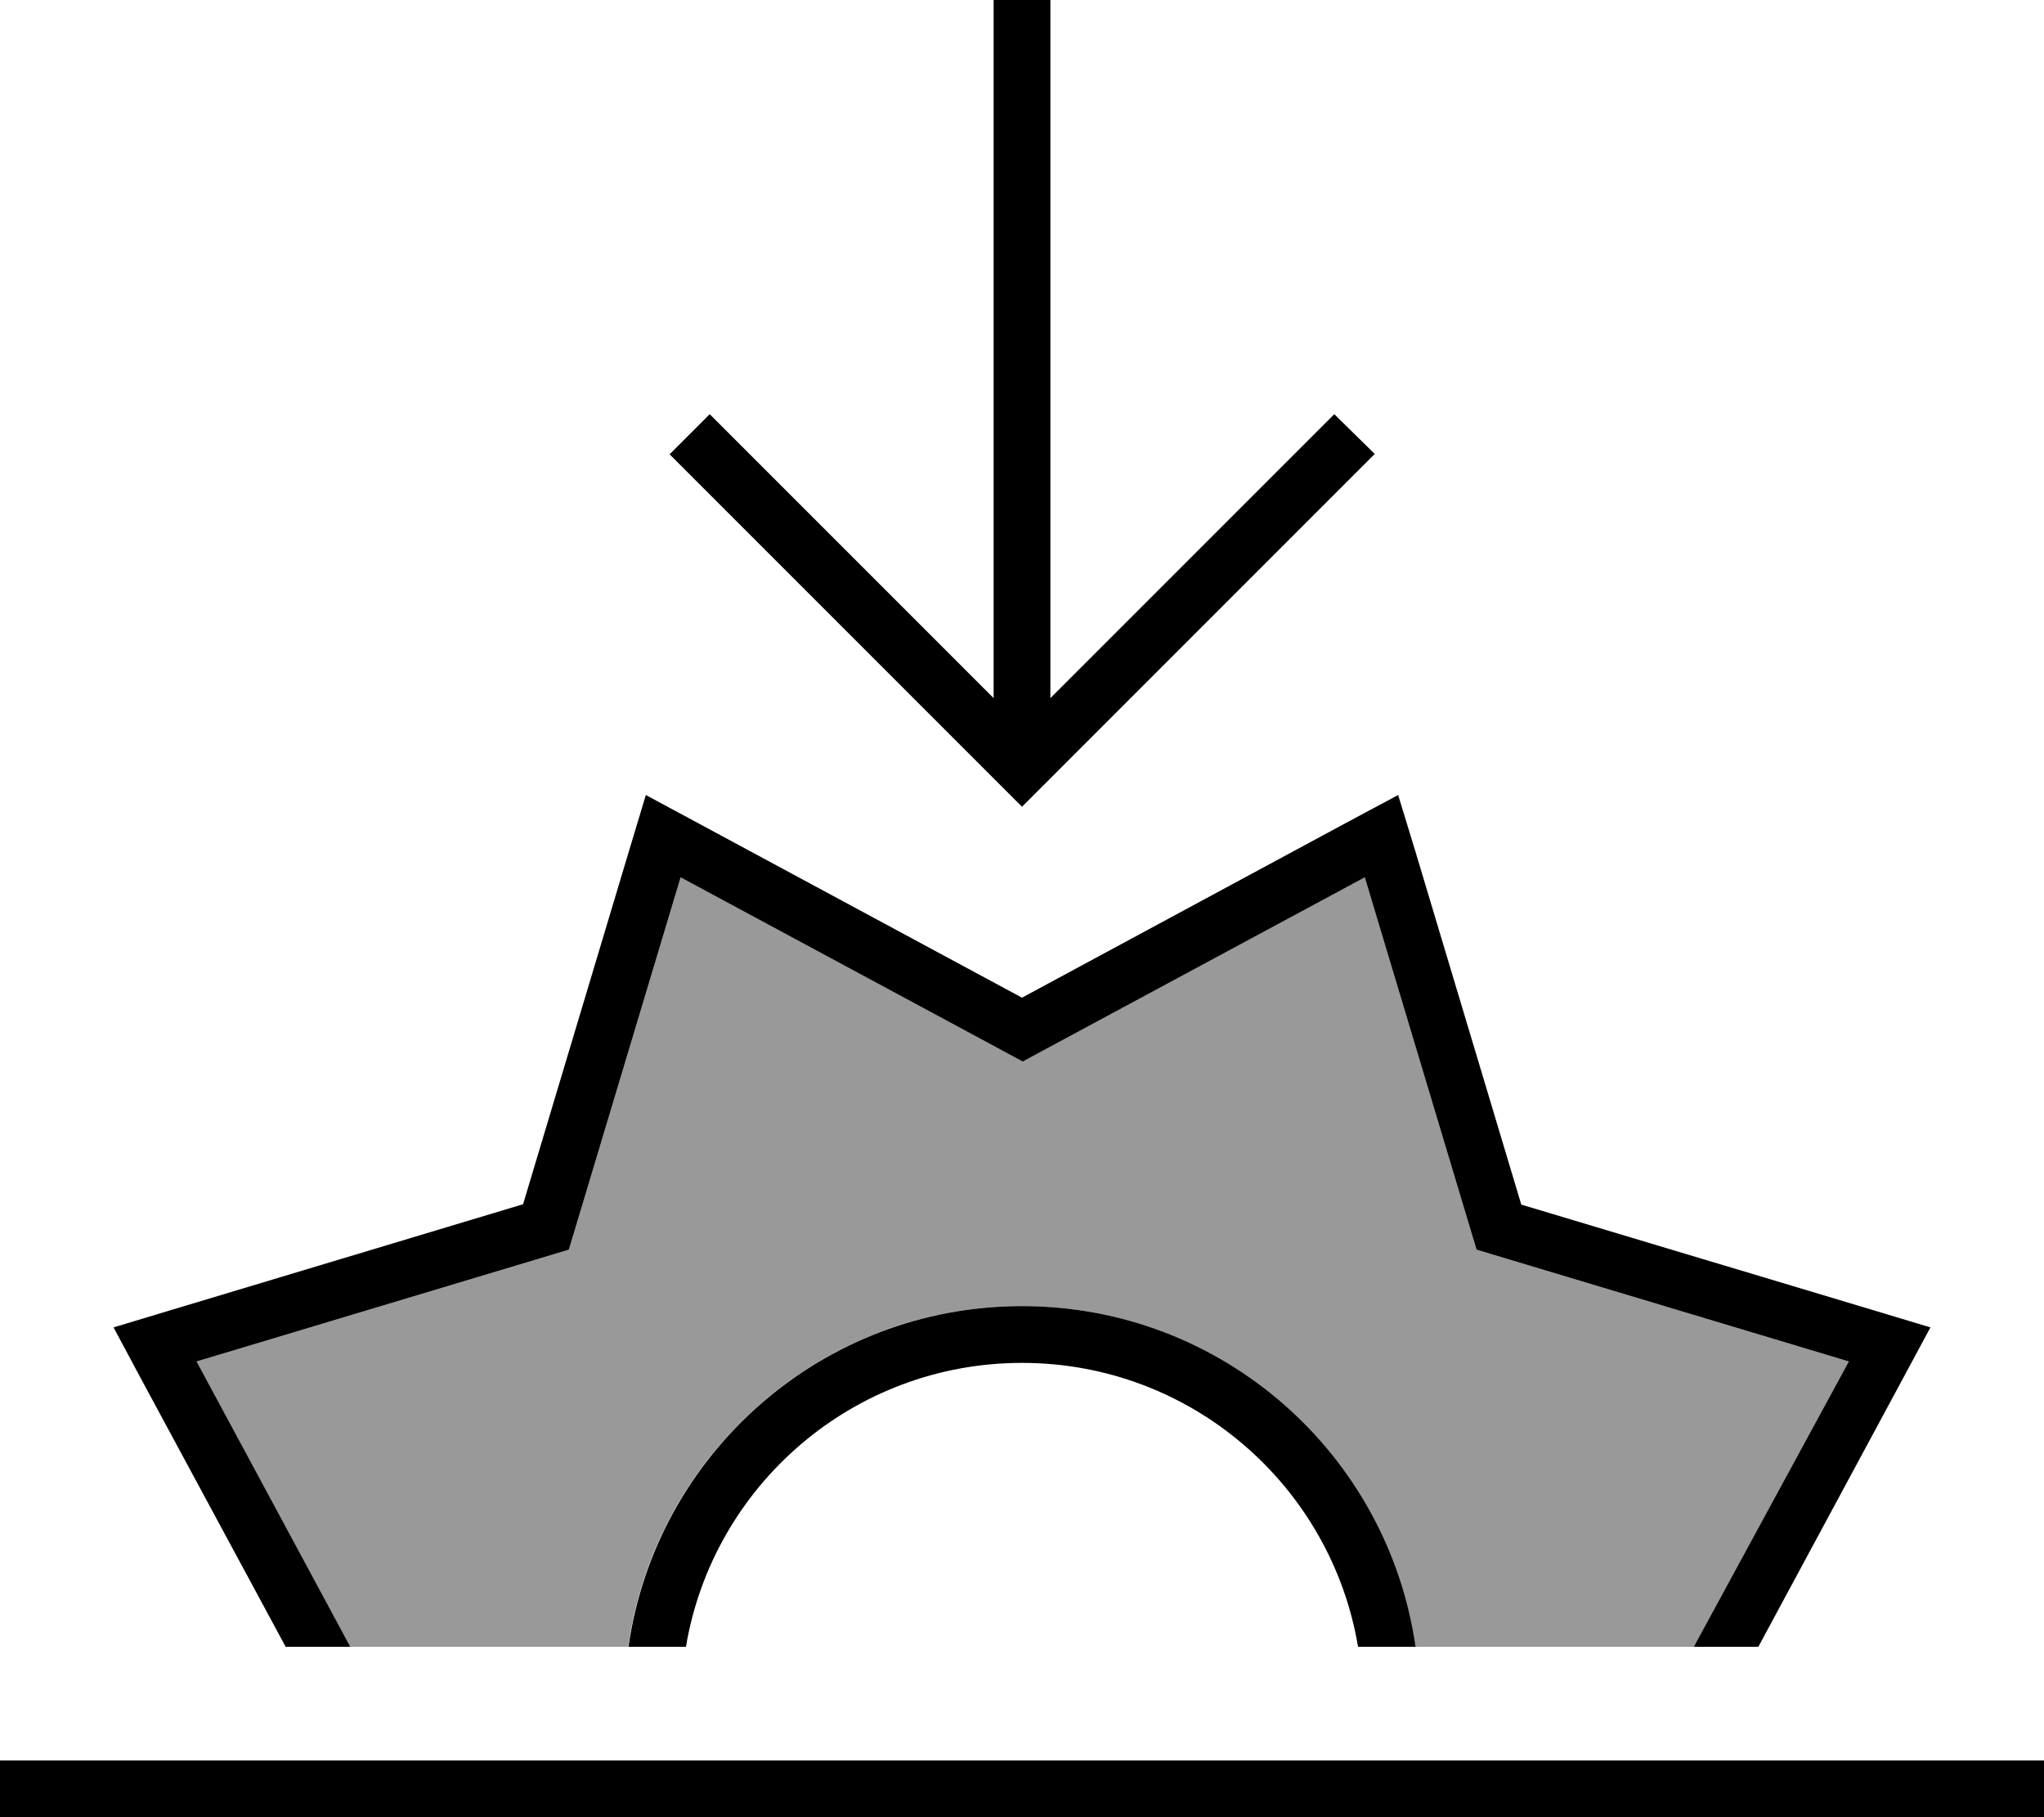 <svg xmlns="http://www.w3.org/2000/svg" viewBox="0 0 576 512"><defs><style>.fa-secondary{opacity:.4}</style></defs><path class="fa-secondary" d="M55.4 383.6l96.6-29 8.3-2.5 2.5-8.3 29-96.6 88.8 47.8 7.6 4.1 7.6-4.1 88.8-47.8 29 96.6 2.5 8.3 8.3 2.5 96.6 29L477.3 464l-78.5 0c-7.8-54.3-54.4-96-110.9-96s-103.1 41.7-110.9 96l-78.5 0L55.4 383.6z"/><path class="fa-primary" d="M288 227.3l5.7-5.7 88-88 5.7-5.7L376 116.7l-5.7 5.7L296 196.7 296 8l0-8L280 0l0 8 0 188.7-74.3-74.3-5.7-5.7L188.7 128l5.7 5.7 88 88 5.7 5.7zm0 53.8l-91.7-49.4L182 224l-4.7 15.6-29.9 99.7L47.6 369.3 32 374l7.7 14.4L80.5 464l18.2 0L55.4 383.6l96.6-29 8.3-2.5 2.5-8.3 29-96.6 88.8 47.8 7.6 4.1 7.6-4.1 88.8-47.8 29 96.6 2.5 8.3 8.3 2.5 96.6 29L477.3 464l18.2 0 40.8-75.7L544 374l-15.6-4.7-99.7-29.9-29.9-99.7L394 224l-14.4 7.7L288 281.1zM398.9 464c-7.8-54.3-54.4-96-110.9-96s-103.1 41.7-110.9 96l16.2 0c7.6-45.4 47.1-80 94.7-80s87.1 34.6 94.7 80l16.2 0zM8 496l-8 0 0 16 8 0 560 0 8 0 0-16-8 0L8 496z"/></svg>